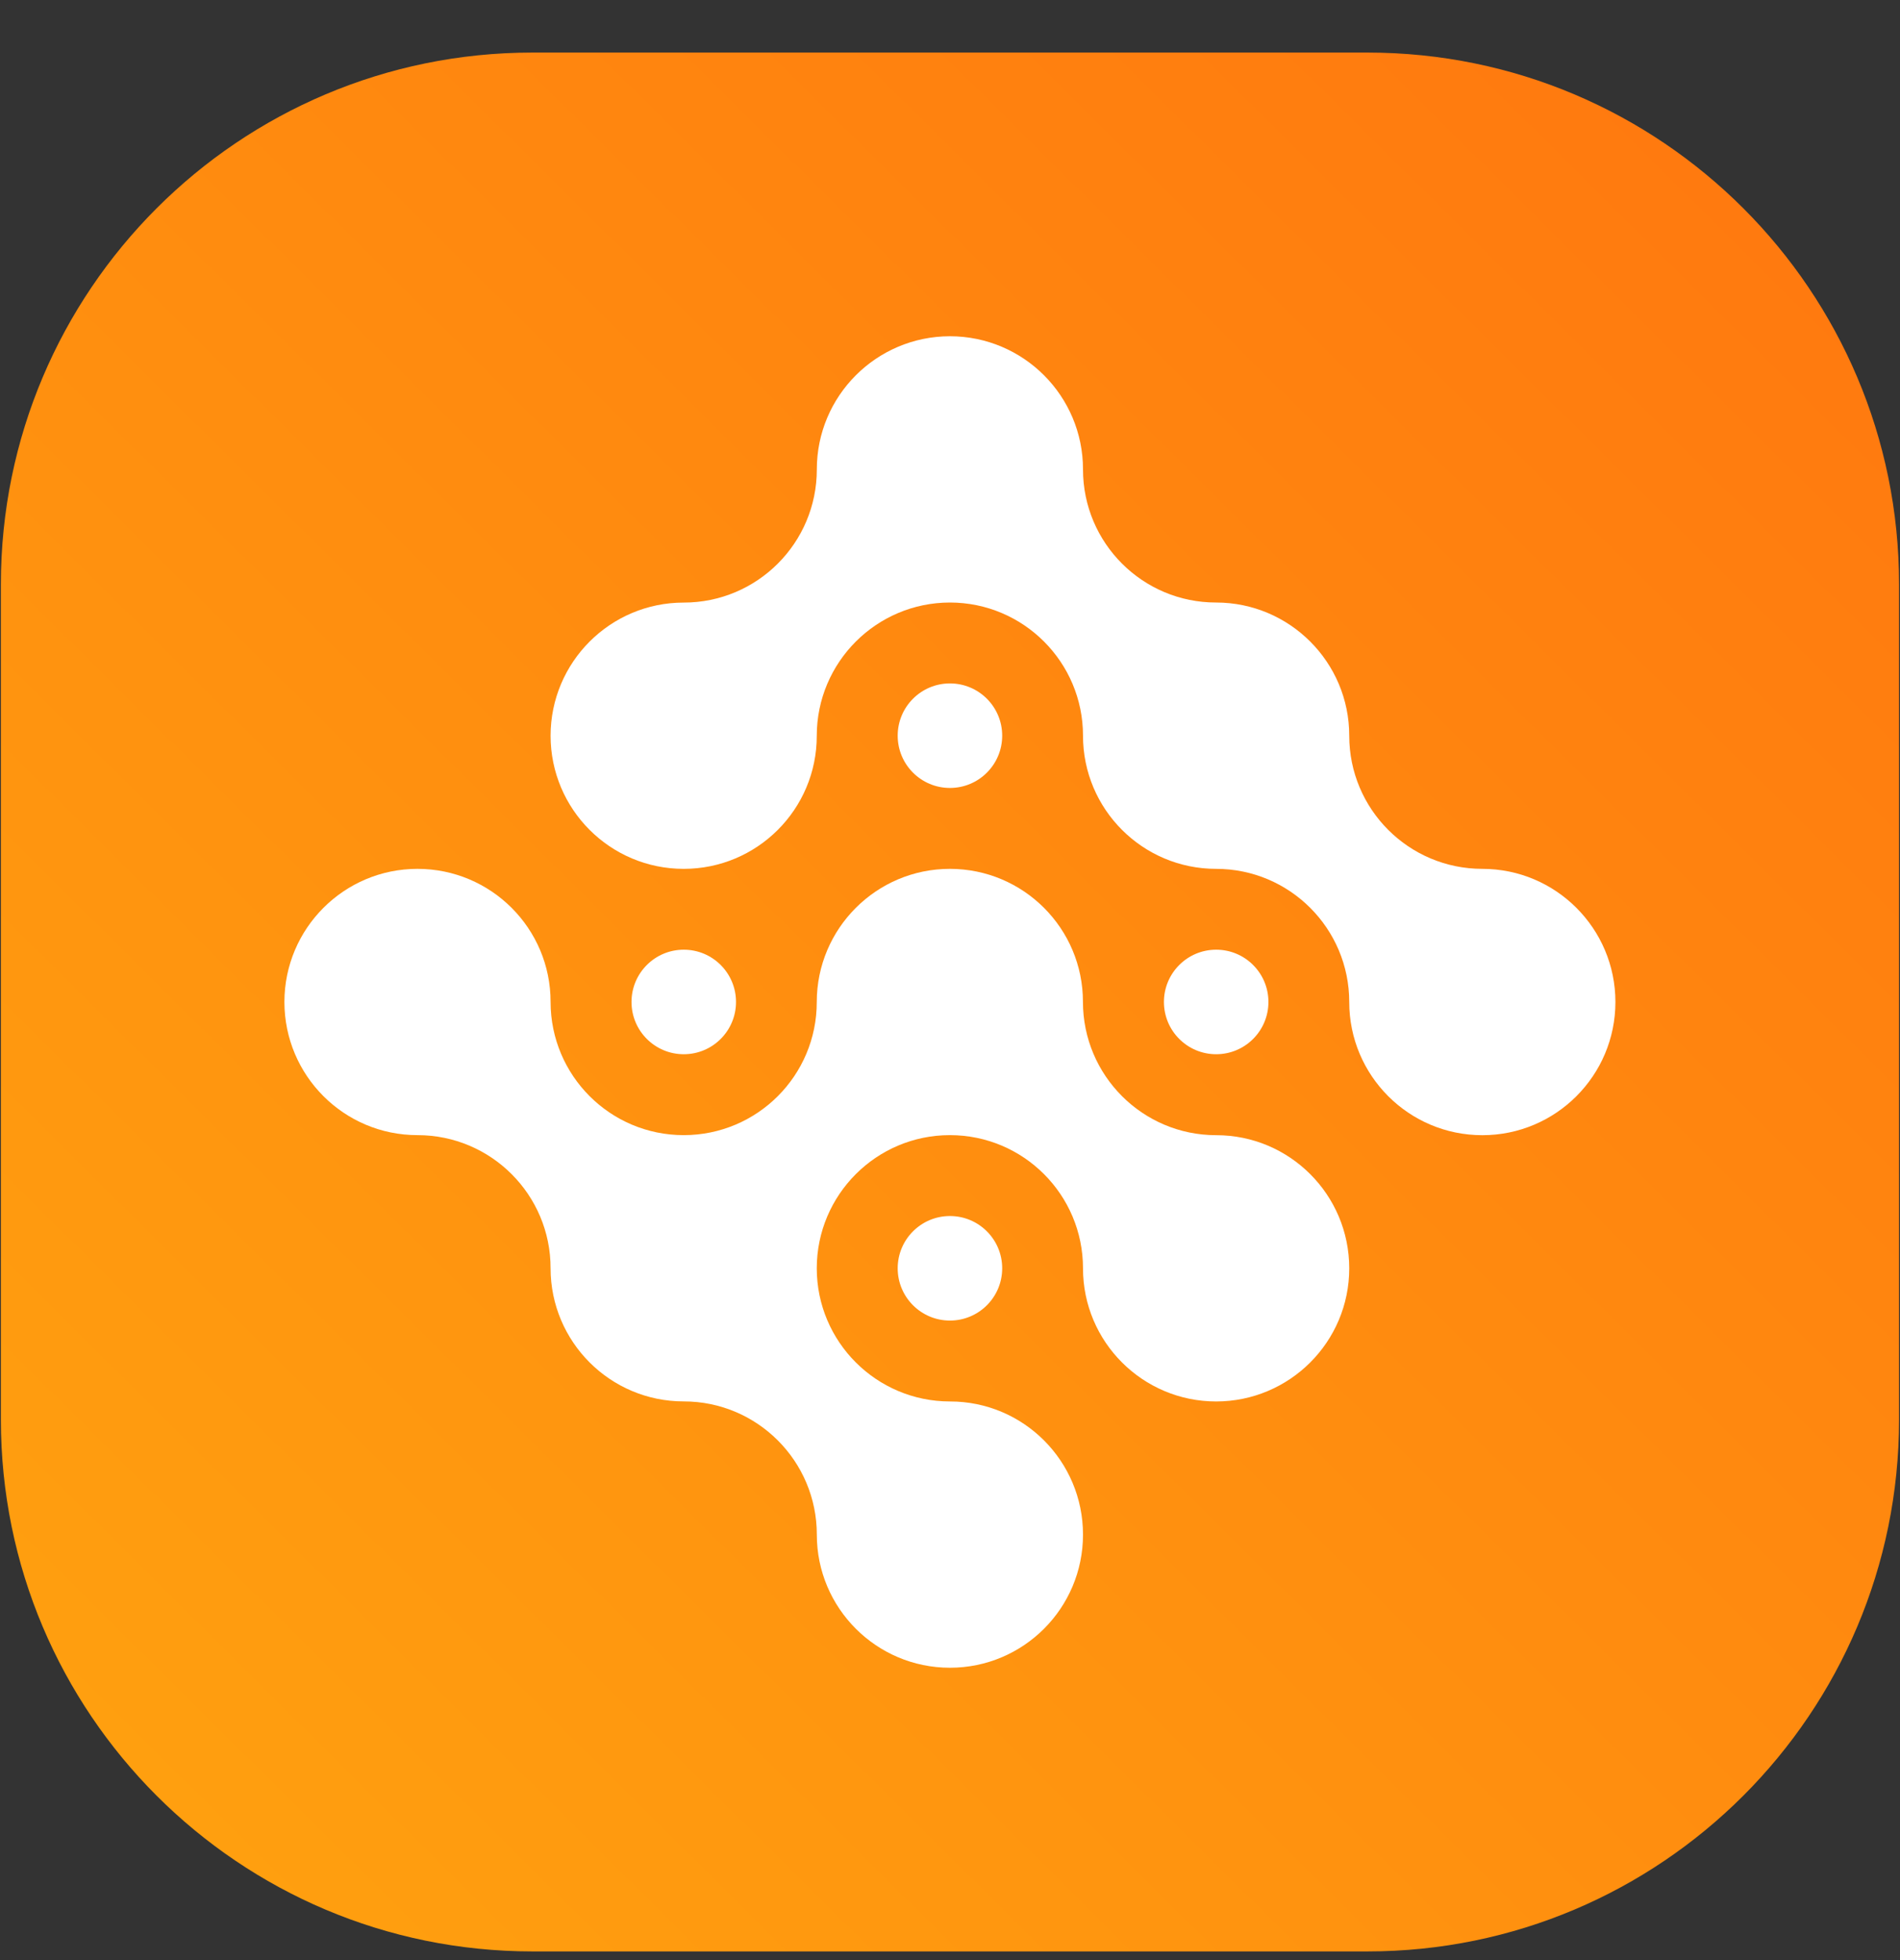 <svg width="32" height="33" viewBox="0 0 32 33" fill="none" xmlns="http://www.w3.org/2000/svg">
<rect x="0" y="0" width="32" height="33" fill="#333333" stroke="none"/>
<g clip-path="url(#clip0_771_4305)">
<path d="M31.984 9.837V23.901C31.984 28.845 27.975 32.854 23.031 32.854H8.967C4.024 32.854 0.015 28.845 0.015 23.901V9.837C0.015 4.894 4.024 0.885 8.967 0.885H23.031C27.975 0.885 31.984 4.894 31.984 9.837Z" fill="url(#paint0_linear_771_4305)"/>
<path d="M22.724 12.386C22.724 13.625 23.727 14.628 24.966 14.628C26.203 14.628 27.207 15.632 27.207 16.87C27.207 18.108 26.203 19.112 24.966 19.112C23.727 19.112 22.724 18.108 22.724 16.87C22.724 15.632 21.72 14.628 20.482 14.628C19.244 14.628 18.24 13.625 18.24 12.386C18.24 11.149 17.237 10.145 15.999 10.144C14.761 10.145 13.757 11.149 13.756 12.387C13.757 13.625 12.753 14.628 11.515 14.628C10.277 14.628 9.274 13.625 9.273 12.387C9.274 11.149 10.277 10.145 11.515 10.145C12.753 10.145 13.757 9.142 13.757 7.903C13.757 6.666 14.761 5.662 15.999 5.661C17.237 5.662 18.24 6.666 18.24 7.903C18.24 9.142 19.244 10.145 20.482 10.144C21.72 10.145 22.724 11.149 22.724 12.386Z" fill="white"/>
<path d="M20.482 19.112C21.72 19.111 22.724 20.115 22.724 21.354C22.724 22.591 21.72 23.594 20.482 23.595C19.244 23.594 18.24 22.591 18.24 21.354C18.24 20.115 17.237 19.111 15.998 19.111C14.761 19.111 13.757 20.115 13.756 21.353C13.757 22.591 14.761 23.594 15.999 23.595C17.237 23.594 18.24 24.598 18.24 25.837C18.24 27.074 17.237 28.078 15.999 28.078C14.761 28.078 13.757 27.074 13.757 25.837C13.757 24.598 12.753 23.594 11.515 23.594C10.277 23.594 9.274 22.591 9.273 21.353C9.274 20.115 8.27 19.111 7.031 19.111C5.794 19.111 4.791 18.108 4.79 16.869C4.791 15.632 5.794 14.628 7.031 14.628C8.27 14.628 9.274 15.632 9.273 16.869C9.274 18.108 10.277 19.111 11.515 19.111C12.753 19.111 13.757 18.108 13.756 16.869C13.757 15.632 14.761 14.628 15.998 14.628C17.237 14.628 18.24 15.632 18.239 16.869C18.241 18.108 19.244 19.111 20.482 19.112Z" fill="white"/>
<path d="M15.999 13.266C16.485 13.266 16.879 12.872 16.879 12.386C16.879 11.9 16.485 11.506 15.999 11.506C15.513 11.506 15.119 11.9 15.119 12.386C15.119 12.872 15.513 13.266 15.999 13.266Z" fill="white"/>
<path d="M15.999 22.233C16.485 22.233 16.879 21.839 16.879 21.353C16.879 20.867 16.485 20.473 15.999 20.473C15.513 20.473 15.119 20.867 15.119 21.353C15.119 21.839 15.513 22.233 15.999 22.233Z" fill="white"/>
<path d="M20.483 17.749C20.969 17.749 21.363 17.355 21.363 16.869C21.363 16.383 20.969 15.989 20.483 15.989C19.997 15.989 19.603 16.383 19.603 16.869C19.603 17.355 19.997 17.749 20.483 17.749Z" fill="white"/>
<path d="M11.516 17.749C12.002 17.749 12.396 17.355 12.396 16.869C12.396 16.383 12.002 15.989 11.516 15.989C11.03 15.989 10.636 16.383 10.636 16.869C10.636 17.355 11.03 17.749 11.516 17.749Z" fill="white"/>
</g>
<defs>
<linearGradient id="paint0_linear_771_4305" x1="2.686" y1="30.281" x2="29.313" y2="3.458" gradientUnits="userSpaceOnUse">
<stop stop-color="#FF9F0F"/>
<stop offset="1" stop-color="#FF7A0F"/>
</linearGradient>
<clipPath id="clip0_771_4305">
<rect width="32" height="32" fill="white" transform="translate(-0 0.869)"/>
</clipPath>
</defs>
</svg>
